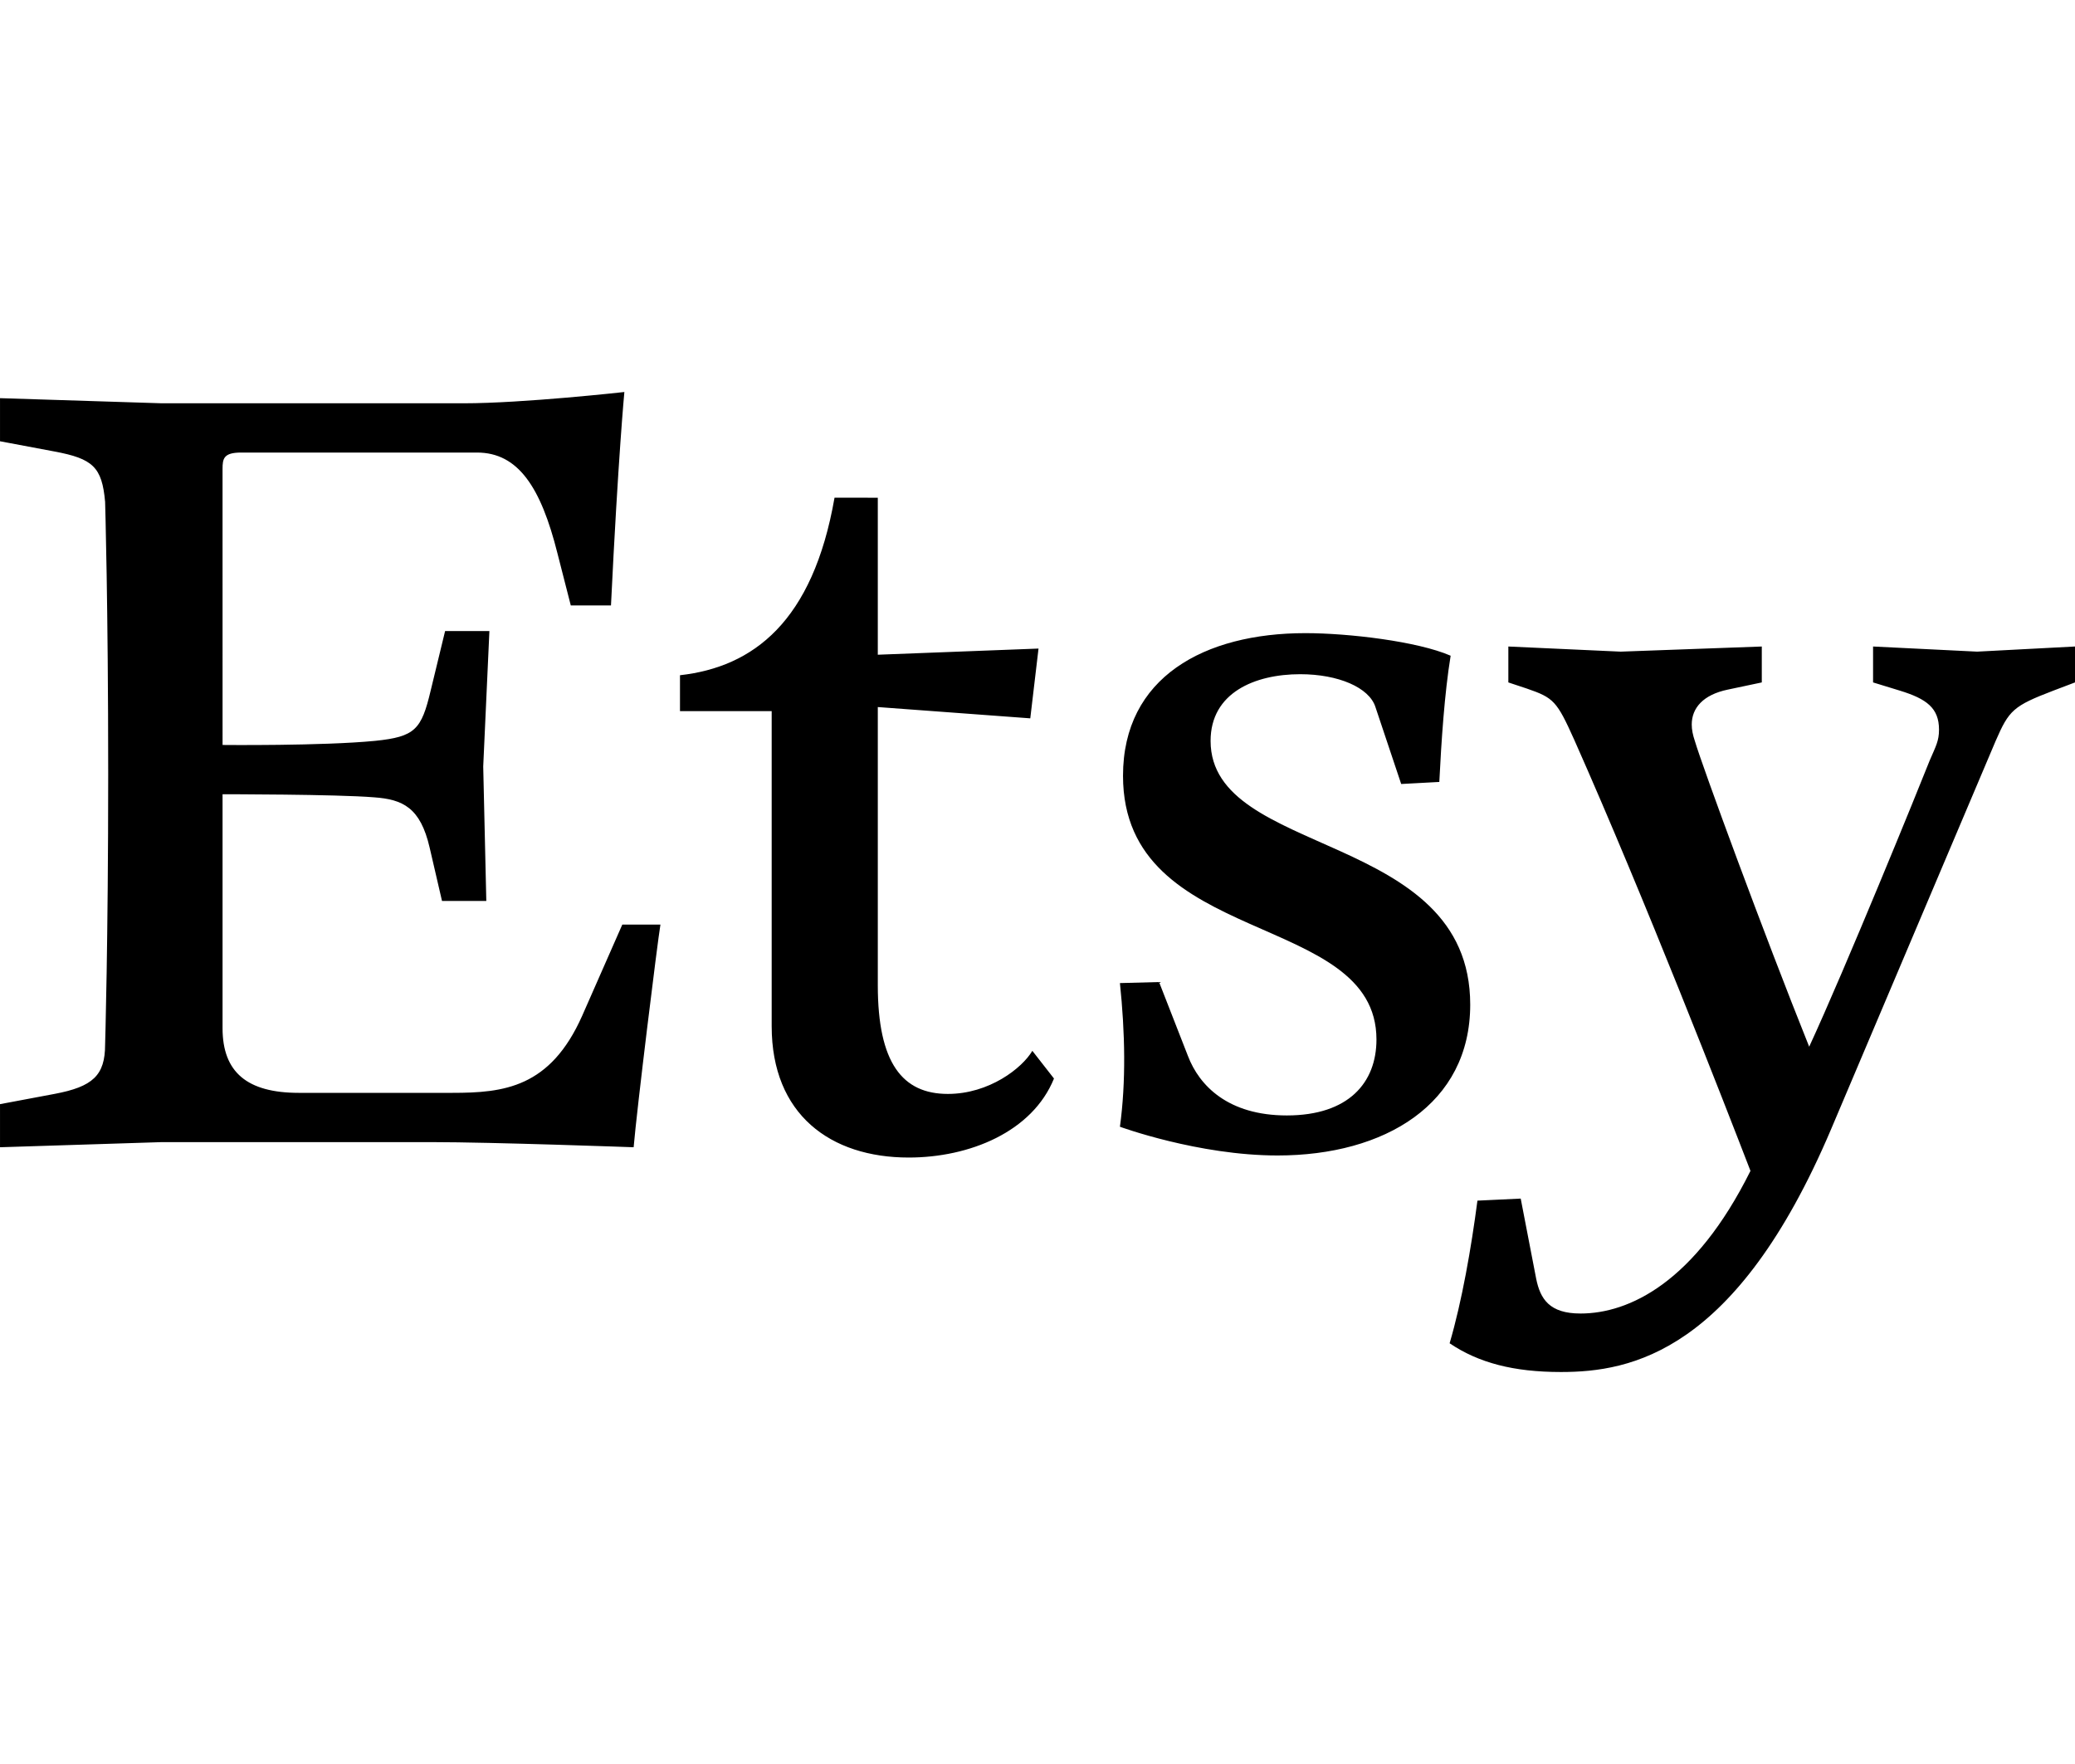 <svg fill="none" viewBox="0 0 180 85" width="100" xmlns="http://www.w3.org/2000/svg" xmlns:xlink="http://www.w3.org/1999/xlink"><g><path clip-rule="evenodd" d="m72.393 9.168c-1.877 10.77-7.061 14.686-13.406 15.398v3.115h7.954v27.325c0 7.654 5.094 11.393 11.887 11.393 5.273 0 10.725-2.225 12.602-6.853l-1.877-2.403c-.894 1.513-3.754 3.738-7.329 3.738-3.932 0-6.077-2.67-6.077-9.435v-24.12l13.227.979.715-6.052-13.942.534v-13.618zm28.153 42.01-3.396.089c.447 4.272.536 8.544 0 12.461 0 0 6.792 2.492 13.674 2.492 9.295 0 16.713-4.45 16.713-13.084 0-15.131-22.522-12.728-22.522-22.874 0-4.183 3.843-5.785 7.775-5.785 3.307 0 5.989 1.157 6.525 2.848l2.234 6.675 3.307-.178c.179-3.56.447-7.654.983-10.948-2.86-1.246-8.848-1.958-12.602-1.958-8.758 0-15.819 3.827-15.819 12.372 0 14.953 21.986 11.66 21.986 22.874 0 3.738-2.413 6.586-7.775 6.586-5.095 0-7.597-2.581-8.58-5.162zm36.554 28.749c-2.681 0-3.485-1.246-3.843-3.026l-1.34-6.942-3.754.178c-.536 4.094-1.341 8.723-2.413 12.372 2.502 1.691 5.541 2.492 9.652 2.492 6.078 0 15.194-1.691 23.416-21.005l14.3-33.733c1.162-2.67 1.52-3.026 5.005-4.361l1.877-.712v-3.115l-8.491.445-9.026-.445v3.115l2.323.712c2.324.712 3.397 1.513 3.397 3.382 0 .979-.269 1.424-.805 2.67-.983 2.492-7.328 18.068-10.457 24.832-3.932-9.79-9.295-24.387-9.92-26.523-.179-.534-.268-.979-.268-1.424 0-1.424.983-2.581 3.128-3.026l2.949-.623v-3.115l-12.244.445-9.742-.445v3.115l1.609.534c2.324.801 2.592 1.068 4.111 4.45 6.167 13.885 13.049 31.597 15.283 37.382-4.826 9.701-10.546 12.372-14.747 12.372zm-117.795-73.251c0-.89.089-1.424 1.609-1.424h20.467c3.575 0 5.541 3.026 6.971 8.722l1.162 4.539h3.486c.626-12.906 1.162-18.513 1.162-18.513s-8.759.979-13.942.979h-26.187l-14.032-.445v3.738l4.737.89c3.307.623 4.111 1.335 4.379 4.361 0 0 .268 8.901.268 23.586 0 14.686-.268 23.497-.268 23.497 0 2.67-1.073 3.649-4.379 4.272l-4.737.89v3.738l14.032-.445h23.416c5.273 0 17.517.445 17.517.445.268-3.204 2.056-17.712 2.324-19.314h-3.307l-3.486 7.921c-2.771 6.23-6.792 6.675-11.261 6.675h-13.317c-4.469 0-6.614-1.78-6.614-5.607v-20.293s9.921 0 13.138.267c2.502.178 4.022.89 4.826 4.361l1.073 4.628h3.843l-.268-11.66.536-11.749h-3.843l-1.251 5.162c-.804 3.382-1.341 4.005-4.826 4.361-4.558.445-13.227.356-13.227.356z" fill="#000" fill-rule="evenodd"/></g></svg>
